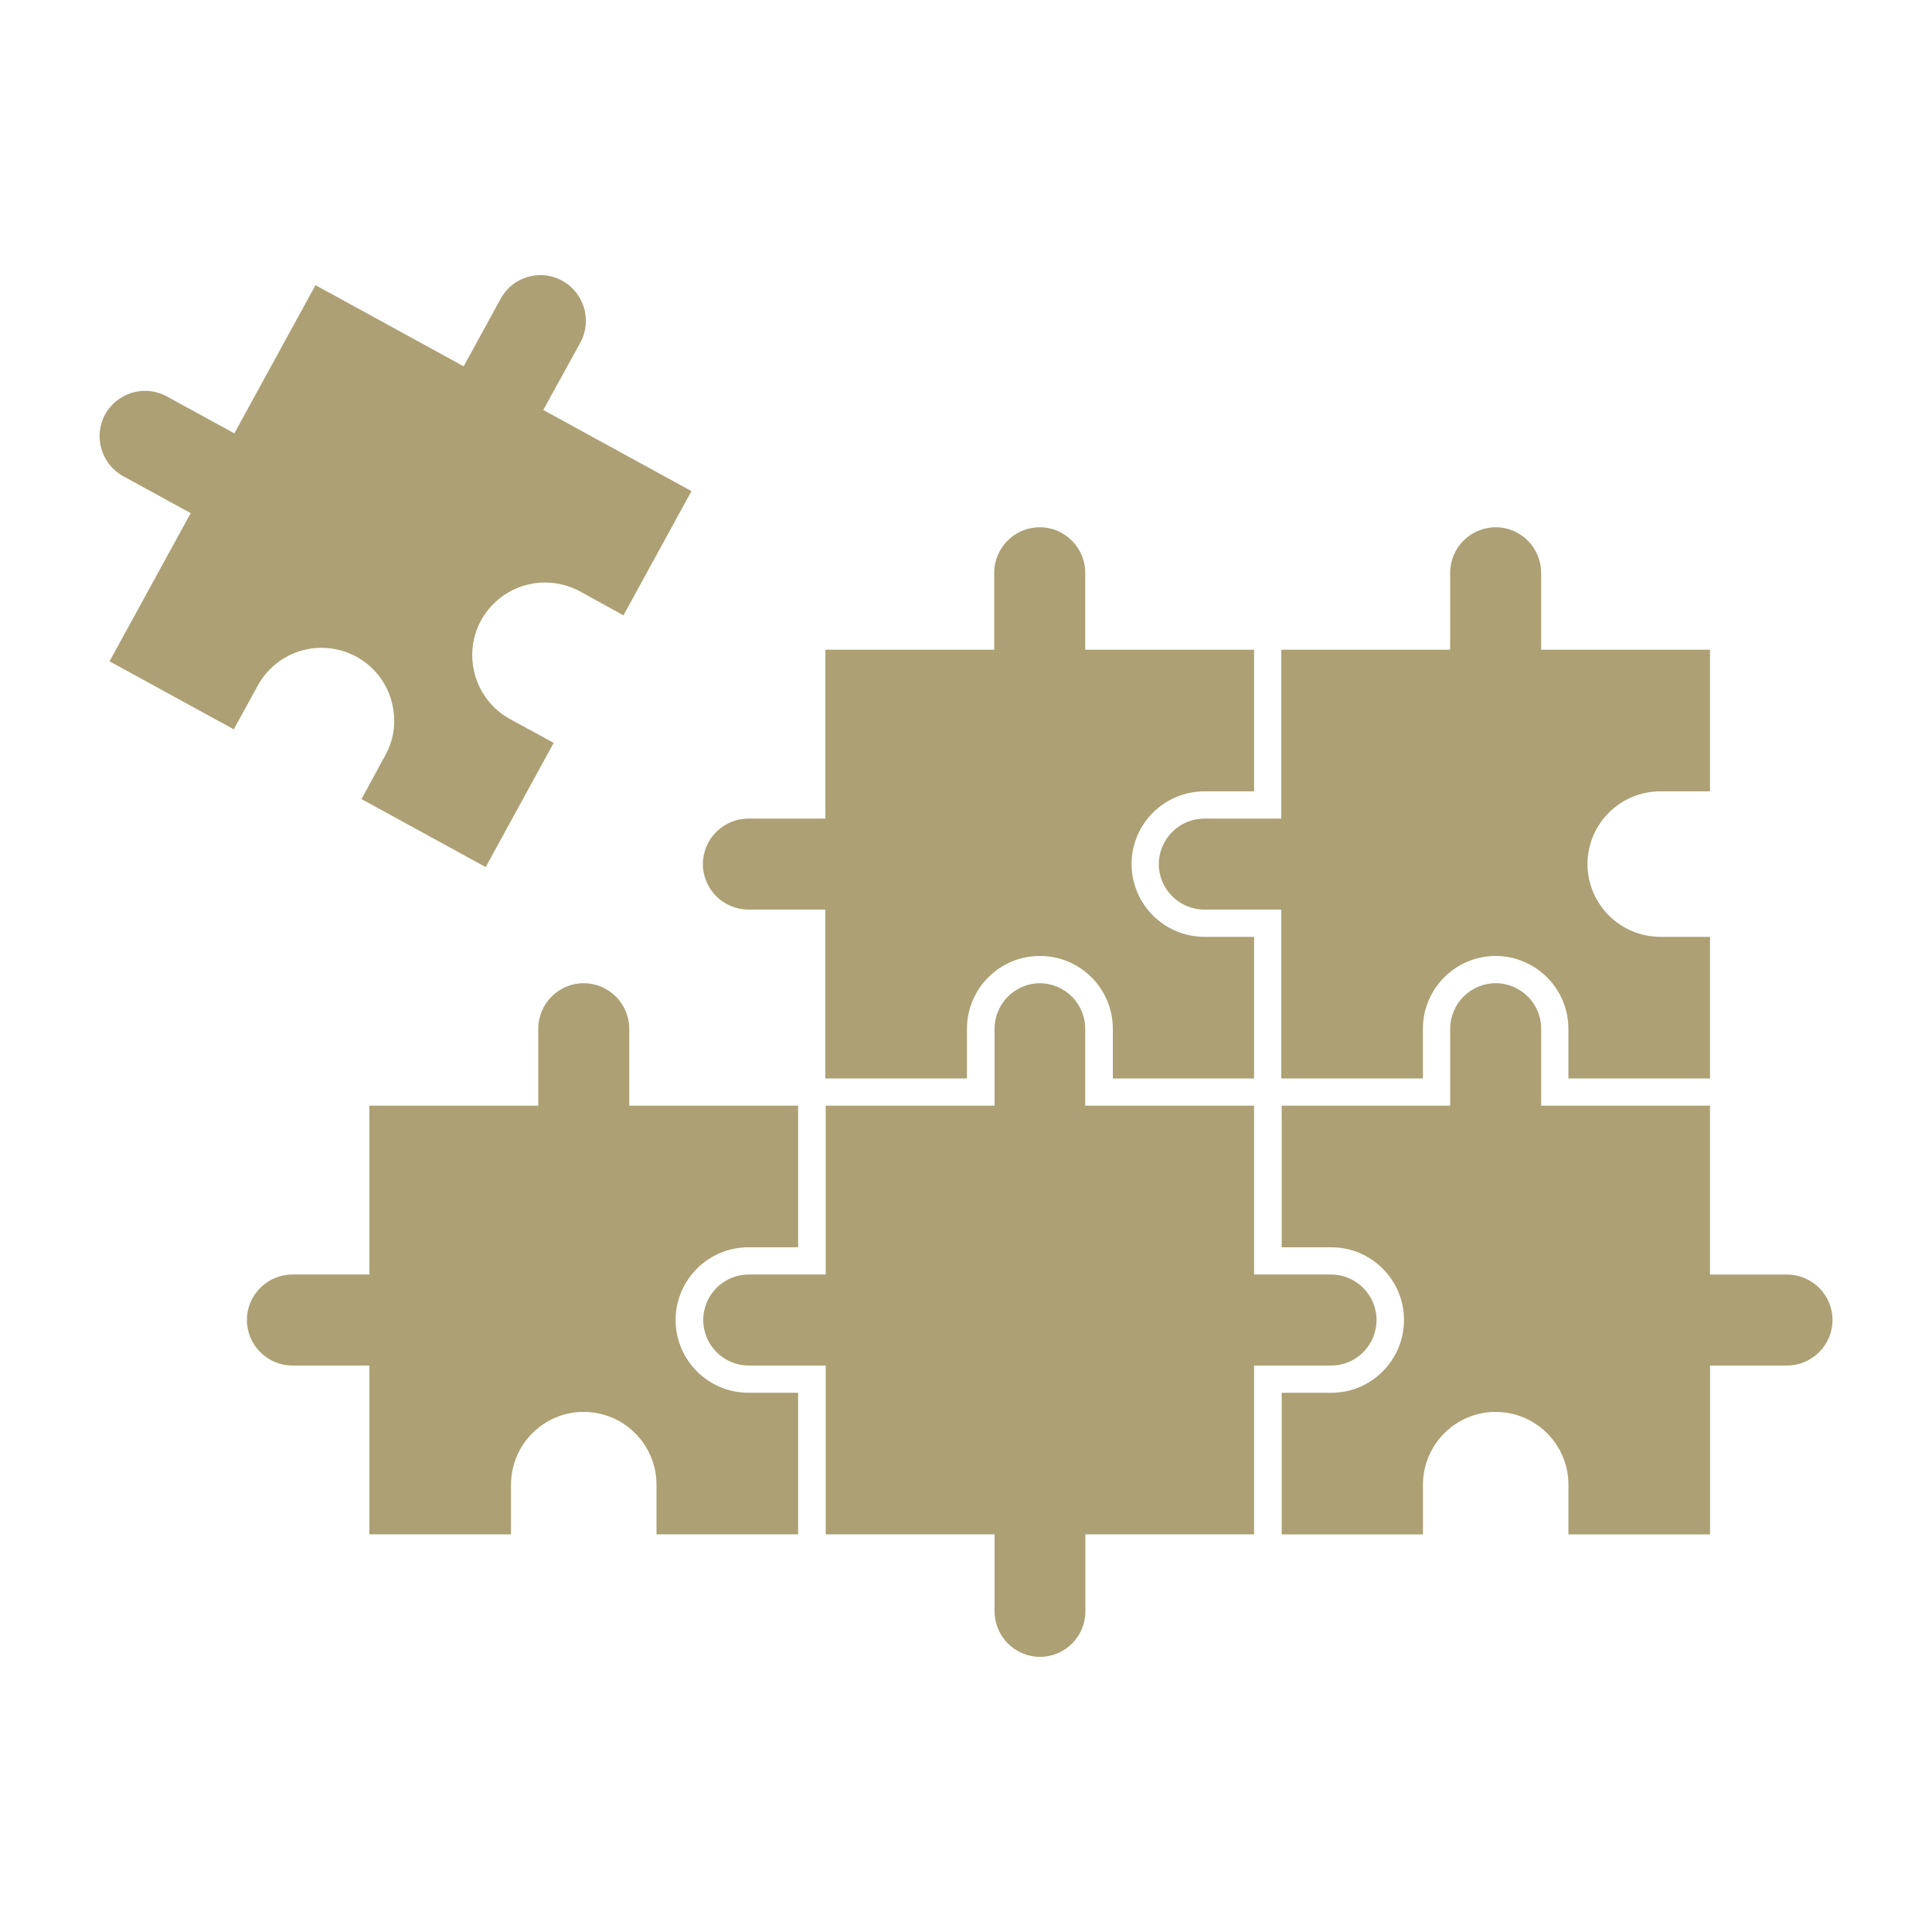 <?xml version="1.0" ?><!DOCTYPE svg  PUBLIC '-//W3C//DTD SVG 1.1//EN'  'http://www.w3.org/Graphics/SVG/1.1/DTD/svg11.dtd'><svg enable-background="new 0 0 100 100" height="50px" id="Calque_2" version="1.1" viewBox="0 0 100 100" width="50px" xml:space="preserve" xmlns="http://www.w3.org/2000/svg" xmlns:xlink="http://www.w3.org/1999/xlink"><g><path d="M16.64,33.53c0.63,0,1.25,0.16,1.81,0.46c0.88,0.49,1.52,1.28,1.8,2.25c0.28,0.97,0.18,1.98-0.31,2.86l-1.23,2.26   l6.43,3.52l3.52-6.43l-2.26-1.23c-1.82-1-2.49-3.29-1.5-5.11c0.67-1.21,1.93-1.96,3.31-1.96c0.63,0,1.25,0.16,1.81,0.46l2.25,1.24   l3.52-6.43l-7.67-4.2l1.92-3.49c0.62-1.14,0.2-2.57-0.94-3.2c-0.34-0.19-0.73-0.29-1.12-0.29c-0.87,0-1.66,0.47-2.07,1.23L24,18.96   l-7.67-4.2l-4.2,7.67l-3.49-1.91c-0.35-0.19-0.74-0.29-1.13-0.29c-0.86,0-1.65,0.47-2.07,1.22c-0.62,1.14-0.2,2.57,0.94,3.2   l3.49,1.91l-4.2,7.67l6.43,3.52l1.24-2.26C14,34.28,15.27,33.53,16.64,33.53z" fill="#ada074"/><path d="M34.97,68.32c0-2.07,1.69-3.761,3.77-3.761h2.57V57.23h-8.74v-3.98c0-1.3-1.06-2.36-2.36-2.36   c-1.29,0-2.35,1.061-2.35,2.36v3.98h-8.74v8.739h-3.99c-1.29,0-2.35,1.061-2.35,2.351c0,1.3,1.06,2.359,2.35,2.359h3.99v8.74h7.33   v-2.57c0-2.08,1.69-3.77,3.76-3.77c2.08,0,3.77,1.689,3.77,3.77v2.57h7.33v-7.33h-2.57C36.66,72.09,34.97,70.4,34.97,68.32z" fill="#ada074"/><path d="M71.25,68.32c0-1.29-1.06-2.351-2.35-2.351h-3.99V57.23h-8.74v-3.98c0-1.3-1.05-2.35-2.35-2.36   c-1.29,0.011-2.34,1.061-2.34,2.36v3.98h-8.74v8.739h-3.99c-1.3,0-2.35,1.061-2.35,2.351c0,1.3,1.05,2.359,2.35,2.359h3.99v8.74   h8.74v3.98c0,1.3,1.05,2.359,2.35,2.359s2.35-1.06,2.35-2.359v-3.98h8.73v-8.74h3.99C70.2,70.68,71.25,69.62,71.25,68.32z" fill="#ada074"/><path d="M92.49,65.97h-3.98V57.23h-8.74v-3.99c0-0.641-0.26-1.23-0.689-1.66c-0.43-0.42-1.01-0.69-1.66-0.69   c-1.3,0-2.36,1.061-2.36,2.36v3.98h-8.72v7.329h2.57c2.07,0,3.76,1.69,3.76,3.761c0,2.08-1.689,3.77-3.76,3.77h-2.57v7.33h7.311   v-2.57c0-2.08,1.689-3.77,3.76-3.77c2.08,0,3.77,1.689,3.77,3.77v2.57h7.33v-8.74h3.98c1.3,0,2.359-1.06,2.359-2.359   C94.85,67.02,93.79,65.97,92.49,65.97z" fill="#ada074"/><path d="M59.98,44.73c0,1.29,1.06,2.35,2.359,2.35h3.98v8.74h7.33v-2.57c0-2.08,1.689-3.77,3.77-3.77c1.03,0,1.97,0.43,2.66,1.11   c0.68,0.68,1.1,1.62,1.1,2.66v2.57h7.33v-7.33H85.94c-2.08,0-3.771-1.69-3.771-3.77c0-2.07,1.69-3.76,3.771-3.76h2.569v-7.33h-8.74   v-3.98c0-1.3-1.06-2.36-2.35-2.36c-1.3,0-2.36,1.06-2.36,2.36v3.98H66.32v8.74h-3.98C61.04,42.37,59.98,43.43,59.98,44.73z" fill="#ada074"/><path d="M38.74,47.08h3.98v8.74h7.33v-2.57c0-1.04,0.42-1.98,1.11-2.67c0.68-0.68,1.62-1.1,2.66-1.1h0.01   c2.08,0,3.77,1.69,3.77,3.77v2.57h7.311v-7.33h-2.57c-2.08,0-3.77-1.69-3.77-3.77c0-2.07,1.689-3.76,3.77-3.76h2.57v-7.33h-8.74   v-3.98c0-1.3-1.06-2.36-2.35-2.36c-1.301,0-2.36,1.06-2.36,2.36v3.98h-8.74v8.74h-3.98c-1.3,0-2.36,1.06-2.36,2.35   C36.38,46.02,37.44,47.08,38.74,47.08z" fill="#ada074"/></g></svg>